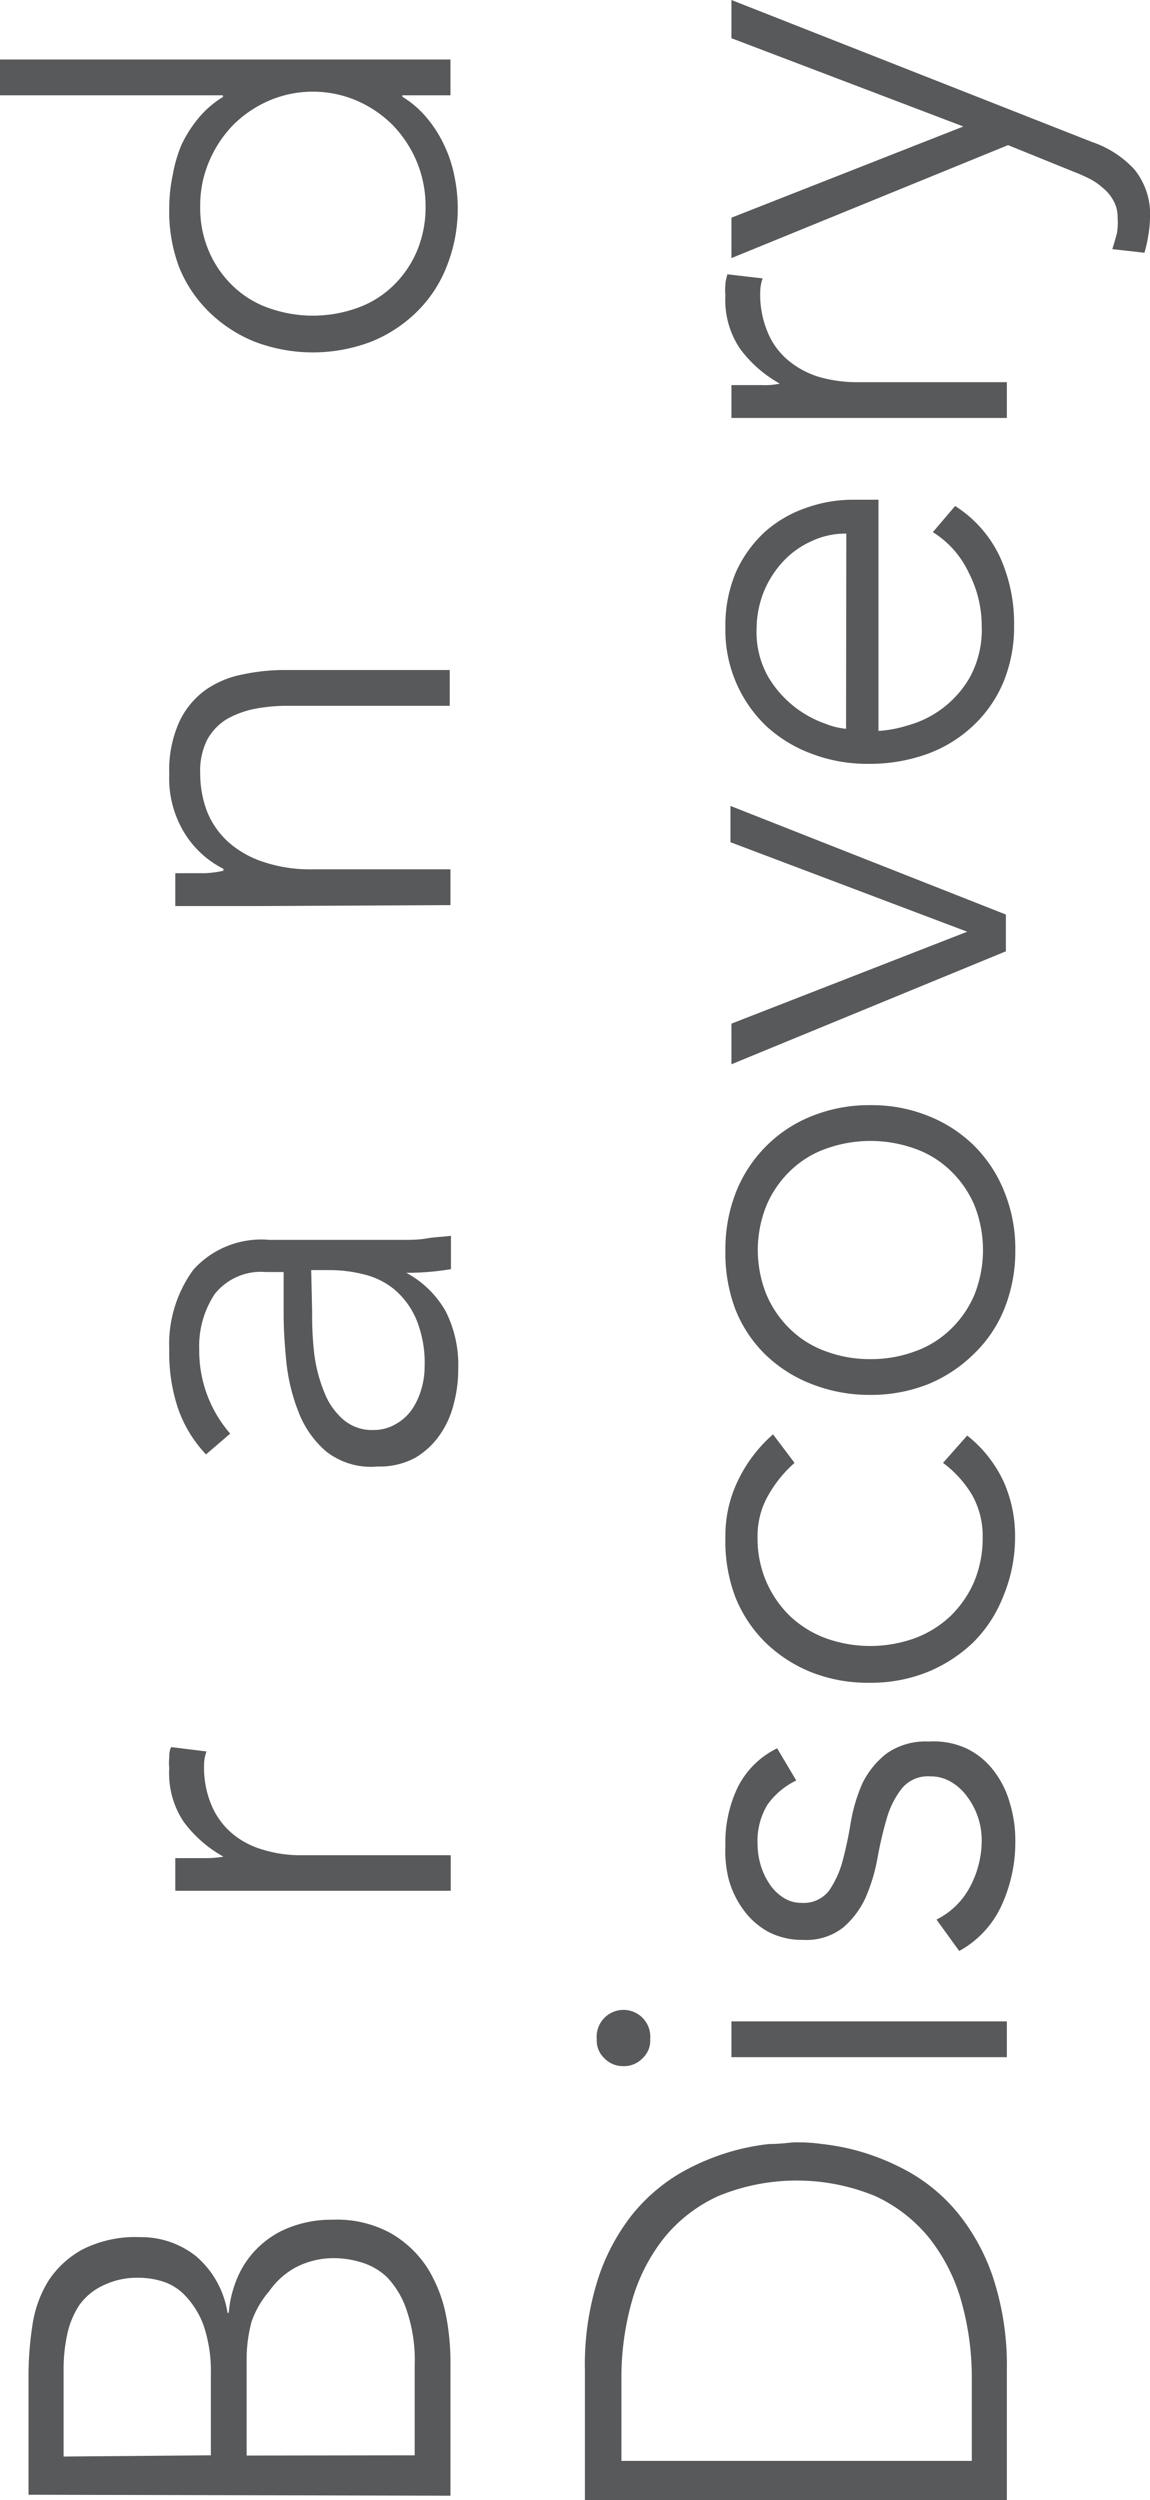 <svg id="Layer_1" data-name="Layer 1" xmlns="http://www.w3.org/2000/svg" viewBox="0 0 47.56 103.36"><defs><style>.cls-1{fill:#58595b;}</style></defs><path class="cls-1" d="M1.18,103.14v-5a13.56,13.56,0,0,1,.16-2A4.79,4.79,0,0,1,2,94.3,3.91,3.91,0,0,1,3.41,93a4.83,4.83,0,0,1,2.38-.51,3.64,3.64,0,0,1,2.32.79,3.86,3.86,0,0,1,1.3,2.34h.05a4.66,4.66,0,0,1,.41-1.57,3.83,3.83,0,0,1,2.21-2,4.72,4.72,0,0,1,1.67-.28,4.61,4.61,0,0,1,2.45.58,4.44,4.44,0,0,1,1.5,1.45,5.88,5.88,0,0,1,.74,1.9,10.2,10.2,0,0,1,.19,1.91v5.57Zm7.54-1.63V98.14a5.88,5.88,0,0,0-.3-2,3.55,3.55,0,0,0-.76-1.23,2.18,2.18,0,0,0-.94-.59,3.32,3.32,0,0,0-.93-.15,3.22,3.22,0,0,0-1.51.31,2.52,2.52,0,0,0-1,.82,3.55,3.55,0,0,0-.5,1.21,6.88,6.88,0,0,0-.15,1.46v3.59Zm8.43,0V97.79a6.38,6.38,0,0,0-.34-2.3A3.61,3.61,0,0,0,16,94.14a2.66,2.66,0,0,0-1.1-.62,3.89,3.89,0,0,0-1-.16,3.41,3.41,0,0,0-1.65.37,3.17,3.17,0,0,0-1.12,1A3.85,3.85,0,0,0,10.4,96a6,6,0,0,0-.2,1.52v4Z"/><path class="cls-1" d="M10.45,78.17l-.78,0-.92,0c-.31,0-.6,0-.88,0l-.62,0V76.82l1.23,0a4.28,4.28,0,0,0,.76-.06,5.15,5.15,0,0,1-1.65-1.45A3.6,3.6,0,0,1,7,73.1a2,2,0,0,1,0-.43c0-.14,0-.29.08-.44l1.46.18a1.62,1.62,0,0,0-.1.56,4,4,0,0,0,.31,1.67,3.12,3.12,0,0,0,.85,1.16,3.44,3.44,0,0,0,1.27.67,5.2,5.2,0,0,0,1.56.23h6.21v1.47Z"/><path class="cls-1" d="M13.85,51.26h1.5l1.24,0c.37,0,.73,0,1.06-.06s.65-.06,1-.11v1.38a10.5,10.5,0,0,1-1.85.15v0a4.1,4.1,0,0,1,1.63,1.59,4.9,4.9,0,0,1,.52,2.4,5.45,5.45,0,0,1-.19,1.45,3.8,3.8,0,0,1-.59,1.29,3.23,3.23,0,0,1-1,.92,3.09,3.09,0,0,1-1.55.36A3,3,0,0,1,13.48,60a4.05,4.05,0,0,1-1.14-1.64,7.84,7.84,0,0,1-.5-2.07c-.07-.73-.11-1.37-.11-1.93V52.59H11a2.44,2.44,0,0,0-2.12.91,3.9,3.9,0,0,0-.64,2.3,5.21,5.21,0,0,0,1.28,3.47l-1,.86a5.26,5.26,0,0,1-1.19-2A7.22,7.22,0,0,1,7,55.8a5.21,5.21,0,0,1,1-3.31,3.78,3.78,0,0,1,3.15-1.23Zm-.94,3A13.29,13.29,0,0,0,13,56a6.2,6.2,0,0,0,.42,1.58,2.83,2.83,0,0,0,.79,1.12,1.8,1.8,0,0,0,1.23.42,1.78,1.78,0,0,0,.92-.24,2,2,0,0,0,.67-.6,2.88,2.88,0,0,0,.39-.83,3.21,3.21,0,0,0,.14-.92,4.76,4.76,0,0,0-.35-2,3.35,3.35,0,0,0-.9-1.22,3.13,3.13,0,0,0-1.25-.62,5.76,5.76,0,0,0-1.42-.18h-.77Z"/><path class="cls-1" d="M10.45,37.46l-.78,0-.92,0-.88,0c-.27,0-.48,0-.62,0V36.1l1.23,0A4.28,4.28,0,0,0,9.24,36v-.08a4,4,0,0,1-1.61-1.48A4.31,4.31,0,0,1,7,32a4.85,4.85,0,0,1,.42-2.17,3.42,3.42,0,0,1,1.1-1.32A4,4,0,0,1,10,27.89a8.45,8.45,0,0,1,1.82-.19h6.78v1.48h-6.7a7.34,7.34,0,0,0-1.34.12,3.94,3.94,0,0,0-1.18.43,2.29,2.29,0,0,0-.82.87A2.9,2.9,0,0,0,8.28,32a4.42,4.42,0,0,0,.28,1.54,3.4,3.4,0,0,0,.87,1.26,4.09,4.09,0,0,0,1.45.83,6.08,6.08,0,0,0,2.06.31h5.69v1.48Z"/><path class="cls-1" d="M16.64,3.94V4a4,4,0,0,1,1,.86A5.11,5.11,0,0,1,18.37,6a5.41,5.41,0,0,1,.42,1.27,6.46,6.46,0,0,1,.14,1.3A6.39,6.39,0,0,1,18.48,11a5.36,5.36,0,0,1-1.24,1.89,5.74,5.74,0,0,1-1.9,1.24,6.77,6.77,0,0,1-4.8,0,5.74,5.74,0,0,1-1.9-1.24A5.38,5.38,0,0,1,7.39,11,6.59,6.59,0,0,1,7,8.55a6.46,6.46,0,0,1,.14-1.3A5.9,5.9,0,0,1,7.5,6a5.16,5.16,0,0,1,.72-1.13,4,4,0,0,1,1-.86V3.94H0V2.46H18.63V3.94Zm-3.7-.15a4.58,4.58,0,0,0-1.81.37,4.8,4.8,0,0,0-1.48,1,4.91,4.91,0,0,0-1,1.51,4.62,4.62,0,0,0-.37,1.87,4.49,4.49,0,0,0,.37,1.87,4.33,4.33,0,0,0,1,1.43,4.07,4.07,0,0,0,1.48.9,5.44,5.44,0,0,0,3.62,0,4.07,4.07,0,0,0,1.48-.9,4.33,4.33,0,0,0,1-1.43,4.66,4.66,0,0,0,.37-1.87,4.8,4.8,0,0,0-.37-1.87,4.91,4.91,0,0,0-1-1.51,4.8,4.8,0,0,0-1.48-1A4.61,4.61,0,0,0,12.94,3.79Z"/><path class="cls-1" d="M24.19,103.36V98a11.62,11.62,0,0,1,.56-3.84,8.55,8.55,0,0,1,1.41-2.62,7.38,7.38,0,0,1,1.91-1.66,9.55,9.55,0,0,1,2-.88,9.32,9.32,0,0,1,1.74-.36c.52,0,.88-.07,1.1-.07s.58,0,1.09.07a9.32,9.32,0,0,1,1.74.36,9.55,9.55,0,0,1,2,.88,7.22,7.22,0,0,1,1.91,1.66,8.56,8.56,0,0,1,1.42,2.62A11.64,11.64,0,0,1,41.64,98v5.4Zm16-1.62V98.38a11.62,11.62,0,0,0-.43-3.23,7.47,7.47,0,0,0-1.32-2.61,6.22,6.22,0,0,0-2.25-1.75,8.52,8.52,0,0,0-6.48,0,6.17,6.17,0,0,0-2.26,1.75,7.47,7.47,0,0,0-1.32,2.61,11.62,11.62,0,0,0-.43,3.23v3.36Z"/><path class="cls-1" d="M25.74,85.42A1.06,1.06,0,0,1,25,85.1a1,1,0,0,1-.32-.79,1.11,1.11,0,1,1,2.21,0,1,1,0,0,1-.32.79A1.07,1.07,0,0,1,25.74,85.42Zm4.51-.37V83.57H41.64v1.48Z"/><path class="cls-1" d="M38.73,79.36A3.14,3.14,0,0,0,40.12,78a4.08,4.08,0,0,0,.48-1.92A3,3,0,0,0,40,74.28a2.18,2.18,0,0,0-.65-.6,1.64,1.64,0,0,0-.88-.24,1.39,1.39,0,0,0-1.18.51,3.61,3.61,0,0,0-.62,1.24,15.71,15.71,0,0,0-.38,1.63,7.38,7.38,0,0,1-.49,1.63,3.59,3.59,0,0,1-.93,1.24,2.47,2.47,0,0,1-1.67.51,3,3,0,0,1-1.46-.35,3.16,3.16,0,0,1-1-.9,3.86,3.86,0,0,1-.6-1.24A4.81,4.81,0,0,1,30,76.3a5.28,5.28,0,0,1,.52-2.43,3.57,3.57,0,0,1,1.62-1.59l.79,1.33a3.15,3.15,0,0,0-1.19,1,2.91,2.91,0,0,0-.41,1.64,3.14,3.14,0,0,0,.12.83,2.84,2.84,0,0,0,.35.77,1.94,1.94,0,0,0,.56.58,1.36,1.36,0,0,0,.79.24,1.32,1.32,0,0,0,1.14-.51A4,4,0,0,0,34.83,77a16,16,0,0,0,.35-1.63,6.87,6.87,0,0,1,.48-1.63,3.54,3.54,0,0,1,1-1.24A2.79,2.79,0,0,1,38.41,72,3.24,3.24,0,0,1,40,72.3a3.13,3.13,0,0,1,1.1.91,3.9,3.9,0,0,1,.66,1.32,5.28,5.28,0,0,1,.23,1.55,6.28,6.28,0,0,1-.57,2.7,4.09,4.09,0,0,1-1.75,1.88Z"/><path class="cls-1" d="M40,59.35a5.24,5.24,0,0,1,1.5,1.89,5.51,5.51,0,0,1,.48,2.3A6.34,6.34,0,0,1,41.49,66a5.49,5.49,0,0,1-1.24,1.9,6,6,0,0,1-1.9,1.23,6.25,6.25,0,0,1-2.4.44,6.34,6.34,0,0,1-2.41-.44,5.83,5.83,0,0,1-1.89-1.23A5.52,5.52,0,0,1,30.4,66,6.54,6.54,0,0,1,30,63.54a5.2,5.2,0,0,1,.52-2.33,5.94,5.94,0,0,1,1.45-1.91l.89,1.18a5.19,5.19,0,0,0-1.12,1.4,3.38,3.38,0,0,0-.41,1.66,4.52,4.52,0,0,0,.37,1.87,4.44,4.44,0,0,0,1,1.43,4.36,4.36,0,0,0,1.48.9,5.44,5.44,0,0,0,3.62,0,4.36,4.36,0,0,0,1.48-.9,4.44,4.44,0,0,0,1-1.43,4.69,4.69,0,0,0,.36-1.87,3.46,3.46,0,0,0-.43-1.72A4.55,4.55,0,0,0,39,60.48Z"/><path class="cls-1" d="M36,57.67a6.54,6.54,0,0,1-2.41-.44A5.7,5.7,0,0,1,31.65,56,5.38,5.38,0,0,1,30.4,54.1,6.59,6.59,0,0,1,30,51.68a6.45,6.45,0,0,1,.44-2.4,5.61,5.61,0,0,1,1.25-1.9,5.55,5.55,0,0,1,1.89-1.24A6.34,6.34,0,0,1,36,45.69a6.25,6.25,0,0,1,2.4.45,5.69,5.69,0,0,1,1.9,1.24,5.59,5.59,0,0,1,1.24,1.9,6.25,6.25,0,0,1,.45,2.4,6.39,6.39,0,0,1-.45,2.42A5.36,5.36,0,0,1,40.25,56a5.84,5.84,0,0,1-1.9,1.24A6.45,6.45,0,0,1,36,57.67Zm0-1.48a5.18,5.18,0,0,0,1.81-.31,4.07,4.07,0,0,0,1.48-.9,4.33,4.33,0,0,0,1-1.43,5,5,0,0,0,0-3.74,4.33,4.33,0,0,0-1-1.43,4.07,4.07,0,0,0-1.48-.9,5.44,5.44,0,0,0-3.62,0,4.07,4.07,0,0,0-1.48.9,4.33,4.33,0,0,0-1,1.43,4.91,4.91,0,0,0,0,3.74,4.33,4.33,0,0,0,1,1.43,4.07,4.07,0,0,0,1.48.9A5.14,5.14,0,0,0,36,56.19Z"/><path class="cls-1" d="M30.25,44V42.32L40,38.52l-9.79-3.7v-1.5l11.39,4.49v1.52Z"/><path class="cls-1" d="M39.5,20.92a5,5,0,0,1,1.87,2.14,6.69,6.69,0,0,1,.57,2.79,6,6,0,0,1-.45,2.37A5.26,5.26,0,0,1,40.25,30a5.52,5.52,0,0,1-1.9,1.17,7,7,0,0,1-2.43.41,6.47,6.47,0,0,1-2.36-.42A5.65,5.65,0,0,1,31.67,30,5.48,5.48,0,0,1,30,25.93a5.6,5.6,0,0,1,.45-2.31A5.17,5.17,0,0,1,31.62,22a5,5,0,0,1,1.71-1,5.76,5.76,0,0,1,2-.34h1v9.56A5.13,5.13,0,0,0,37.51,30a4.26,4.26,0,0,0,2.6-2,4.1,4.1,0,0,0,.49-2.13,4.8,4.8,0,0,0-.54-2.2A3.94,3.94,0,0,0,38.58,22ZM35,22.06a3.28,3.28,0,0,0-1.43.31,3.61,3.61,0,0,0-1.17.83,4.13,4.13,0,0,0-.81,1.26A4.21,4.21,0,0,0,31.29,26a3.74,3.74,0,0,0,.49,2,4.47,4.47,0,0,0,2.38,1.93,3,3,0,0,0,.83.2Z"/><path class="cls-1" d="M33.46,17.28c-.22,0-.47,0-.78,0l-.92,0-.88,0-.63,0V15.92l1.24,0a2.91,2.91,0,0,0,.76-.06,5.15,5.15,0,0,1-1.65-1.45A3.6,3.6,0,0,1,30,12.2a2,2,0,0,1,0-.43c0-.14.05-.29.08-.43l1.46.17a1.71,1.71,0,0,0-.1.57,4,4,0,0,0,.31,1.66,3,3,0,0,0,.85,1.16,3.65,3.65,0,0,0,1.26.68,5.67,5.67,0,0,0,1.57.22h6.21v1.48Z"/><path class="cls-1" d="M45.16,5.87A4.22,4.22,0,0,1,46.91,7a2.92,2.92,0,0,1,.65,2,4.51,4.51,0,0,1-.07.73,5.4,5.4,0,0,1-.16.72L46,10.3c.07-.21.13-.43.19-.65A2.58,2.58,0,0,0,46.22,9a1.35,1.35,0,0,0-.17-.7,1.73,1.73,0,0,0-.44-.53A2.51,2.51,0,0,0,45,7.36c-.22-.11-.44-.2-.67-.29L41.69,6,30.25,10.67V9l9.59-3.77L30.25,1.58V0Z"/></svg>